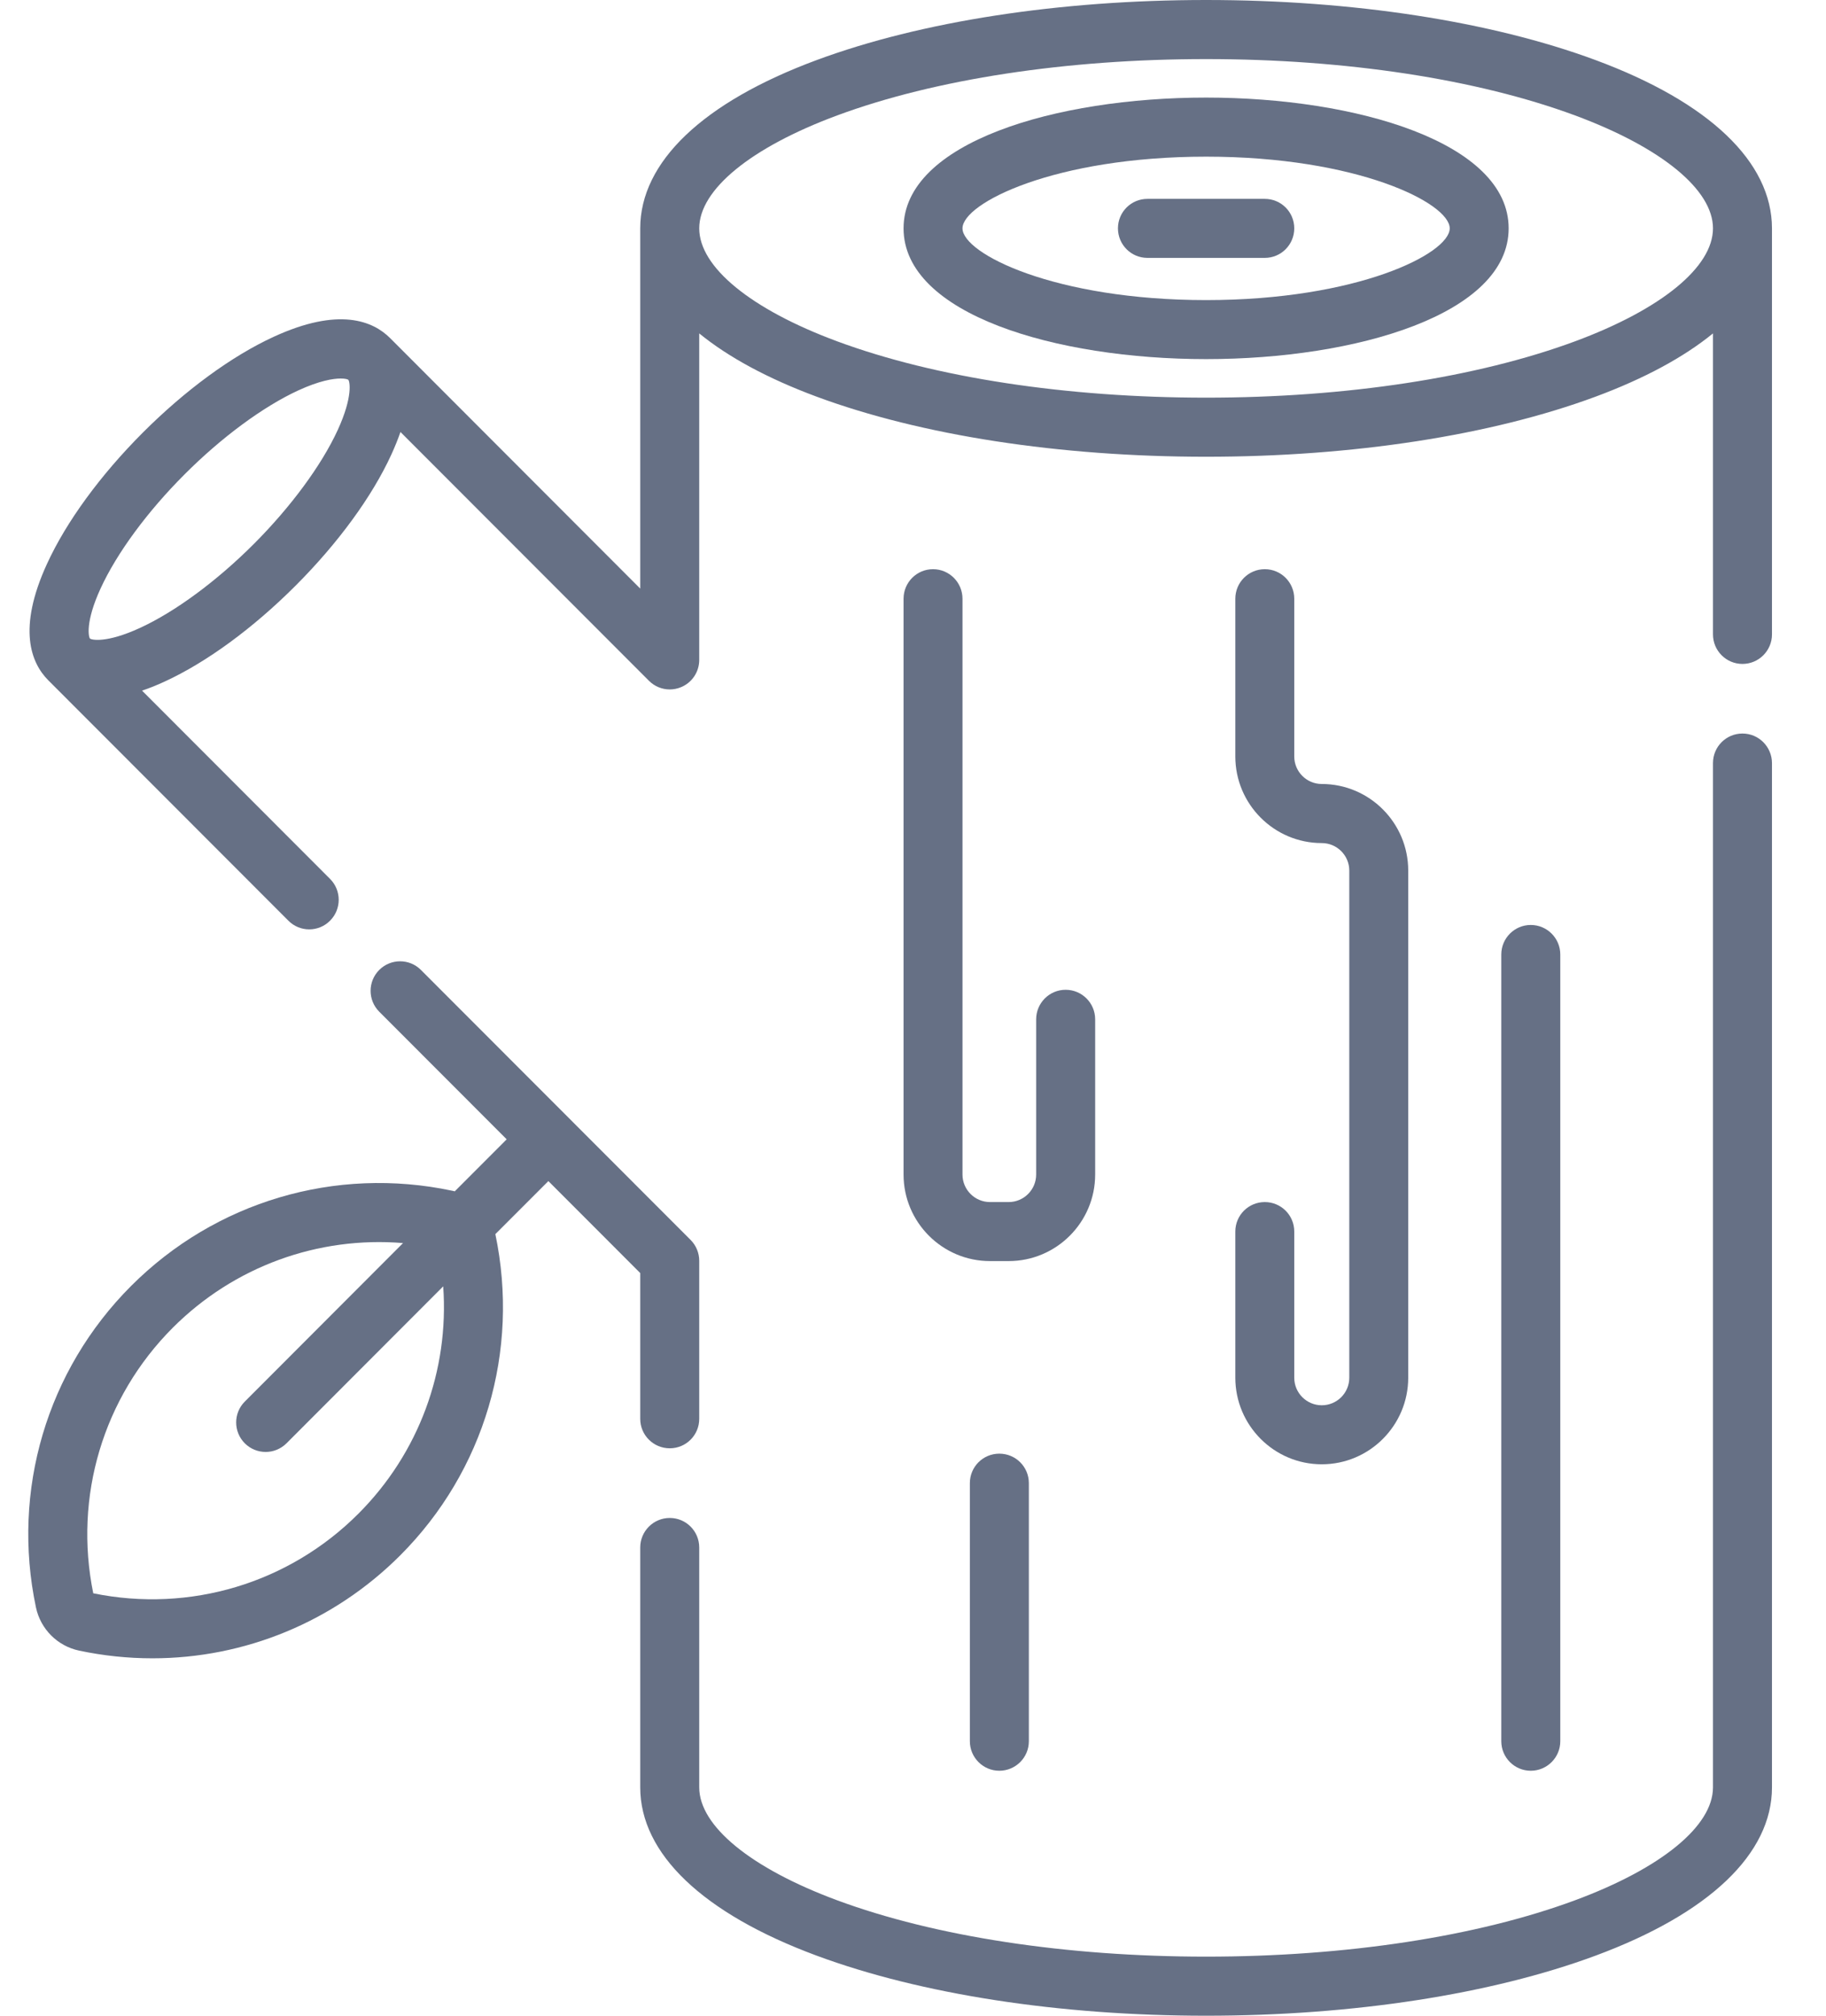 <svg width="29" height="32" viewBox="0 0 29 32" fill="none" xmlns="http://www.w3.org/2000/svg">
<path d="M8.709 18.75L10.168 20.21V22.524C10.168 22.783 10.378 22.992 10.637 22.992C10.896 22.992 11.105 22.783 11.105 22.524V20.016C11.105 19.892 11.056 19.772 10.968 19.684L6.685 15.398C6.503 15.215 6.206 15.215 6.023 15.398C5.84 15.581 5.84 15.878 6.023 16.061L8.047 18.087L7.222 18.913C7.208 18.909 7.195 18.905 7.181 18.903C5.326 18.51 3.42 19.076 2.082 20.415C0.744 21.754 0.179 23.662 0.571 25.518C0.644 25.862 0.913 26.132 1.257 26.204C1.644 26.286 2.034 26.326 2.421 26.326C3.883 26.326 5.297 25.751 6.356 24.692C7.693 23.354 8.257 21.448 7.867 19.592L8.709 18.75ZM5.693 24.029C4.588 25.136 3.015 25.607 1.481 25.294C1.168 23.758 1.639 22.184 2.744 21.078C3.717 20.105 5.05 19.623 6.401 19.734L3.888 22.25C3.705 22.433 3.705 22.73 3.888 22.913C3.979 23.004 4.099 23.05 4.219 23.05C4.339 23.05 4.458 23.004 4.55 22.913L7.039 20.421C7.134 21.755 6.653 23.068 5.693 24.029Z" fill="#667085"/>
<path d="M14.818 9.036C14.559 9.036 14.35 9.246 14.35 9.505V18.646C14.35 19.404 14.966 20.02 15.723 20.02H16.019C16.777 20.02 17.393 19.404 17.393 18.646V16.182C17.393 15.923 17.183 15.713 16.924 15.713C16.666 15.713 16.456 15.923 16.456 16.182V18.646C16.456 18.887 16.26 19.083 16.019 19.083H15.723C15.482 19.083 15.286 18.887 15.286 18.646V9.505C15.286 9.246 15.076 9.036 14.818 9.036Z" fill="#667085"/>
<path d="M20.087 19.083C19.828 19.083 19.619 19.292 19.619 19.551V21.871C19.619 22.629 20.235 23.246 20.992 23.246C21.749 23.246 22.365 22.629 22.365 21.871V13.821C22.365 13.063 21.749 12.446 20.992 12.446C20.751 12.446 20.555 12.25 20.555 12.009V9.505C20.555 9.246 20.346 9.036 20.087 9.036C19.828 9.036 19.619 9.246 19.619 9.505V12.009C19.619 12.767 20.235 13.384 20.992 13.384C21.233 13.384 21.429 13.58 21.429 13.821V21.872C21.429 22.113 21.233 22.309 20.992 22.309C20.751 22.309 20.555 22.113 20.555 21.872V19.551C20.555 19.292 20.346 19.083 20.087 19.083Z" fill="#667085"/>
<path d="M24.78 27.642V15.153C24.78 14.894 24.57 14.684 24.311 14.684C24.053 14.684 23.843 14.894 23.843 15.153V27.642C23.843 27.901 24.053 28.111 24.311 28.111C24.57 28.111 24.78 27.901 24.78 27.642Z" fill="#667085"/>
<path d="M15.403 23.545V27.642C15.403 27.901 15.613 28.111 15.871 28.111C16.13 28.111 16.34 27.901 16.34 27.642V23.545C16.34 23.286 16.13 23.077 15.871 23.077C15.612 23.077 15.403 23.286 15.403 23.545Z" fill="#667085"/>
<path d="M25.341 0.954C23.681 0.339 21.484 0 19.155 0C16.826 0 14.629 0.339 12.969 0.954C11.163 1.623 10.168 2.572 10.168 3.625V9.344L6.195 5.367C5.923 5.095 5.382 4.87 4.346 5.347C3.68 5.653 2.942 6.194 2.267 6.869C1.593 7.544 1.053 8.283 0.747 8.95C0.271 9.985 0.495 10.526 0.766 10.799L0.767 10.8L4.58 14.616C4.671 14.708 4.791 14.754 4.911 14.754C5.031 14.754 5.151 14.708 5.242 14.616C5.425 14.433 5.425 14.136 5.242 13.953L2.256 10.964C2.369 10.926 2.488 10.879 2.615 10.82C3.281 10.514 4.019 9.973 4.694 9.298C5.369 8.623 5.909 7.884 6.215 7.217C6.273 7.09 6.321 6.97 6.36 6.858L10.306 10.807C10.395 10.897 10.515 10.945 10.637 10.945C10.697 10.945 10.758 10.933 10.816 10.909C10.991 10.837 11.105 10.666 11.105 10.476V5.293C11.567 5.67 12.193 6.009 12.969 6.297C14.629 6.912 16.826 7.251 19.155 7.251C21.484 7.251 23.681 6.912 25.341 6.297C26.117 6.009 26.743 5.67 27.205 5.293V10.071C27.205 10.33 27.415 10.54 27.673 10.54C27.932 10.54 28.142 10.33 28.142 10.071V3.625C28.141 2.572 27.147 1.623 25.341 0.954ZM5.364 6.826C5.107 7.385 4.621 8.045 4.032 8.635C3.442 9.225 2.783 9.711 2.224 9.968C1.686 10.216 1.45 10.158 1.429 10.137C1.408 10.116 1.35 9.88 1.598 9.341C1.855 8.781 2.34 8.122 2.93 7.532C3.519 6.942 4.178 6.456 4.737 6.198C5.072 6.044 5.29 6.009 5.412 6.009C5.486 6.009 5.525 6.022 5.532 6.03C5.553 6.051 5.611 6.287 5.364 6.826ZM25.016 5.418C23.457 5.995 21.376 6.313 19.155 6.313C16.934 6.313 14.852 5.995 13.294 5.418C11.924 4.91 11.105 4.24 11.105 3.625C11.105 3.011 11.924 2.341 13.294 1.833C14.852 1.256 16.934 0.938 19.155 0.938C21.376 0.938 23.457 1.256 25.016 1.833C26.386 2.341 27.205 3.011 27.205 3.625C27.205 4.24 26.386 4.91 25.016 5.418Z" fill="#667085"/>
<path d="M19.155 1.549C16.767 1.549 14.35 2.262 14.35 3.625C14.35 4.988 16.767 5.701 19.155 5.701C21.543 5.701 23.96 4.988 23.96 3.625C23.96 2.262 21.543 1.549 19.155 1.549ZM19.155 4.764C16.755 4.764 15.286 4.027 15.286 3.625C15.286 3.224 16.755 2.487 19.155 2.487C21.555 2.487 23.024 3.224 23.024 3.625C23.024 4.027 21.555 4.764 19.155 4.764Z" fill="#667085"/>
<path d="M20.087 3.157H18.223C17.964 3.157 17.755 3.366 17.755 3.625C17.755 3.884 17.964 4.094 18.223 4.094H20.087C20.346 4.094 20.555 3.884 20.555 3.625C20.555 3.366 20.346 3.157 20.087 3.157Z" fill="#667085"/>
<path d="M27.673 11.645C27.414 11.645 27.205 11.855 27.205 12.114V28.375C27.205 28.989 26.386 29.659 25.015 30.167C23.457 30.744 21.376 31.062 19.155 31.062C16.934 31.062 14.852 30.744 13.294 30.167C11.924 29.659 11.105 28.989 11.105 28.375V24.567C11.105 24.308 10.896 24.098 10.637 24.098C10.378 24.098 10.168 24.308 10.168 24.567V28.375C10.168 29.428 11.163 30.377 12.969 31.046C14.629 31.661 16.826 32 19.155 32C21.484 32 23.681 31.661 25.341 31.046C27.147 30.377 28.142 29.428 28.142 28.375V12.114C28.141 11.855 27.932 11.645 27.673 11.645Z" fill="#667085"/>
</svg>

